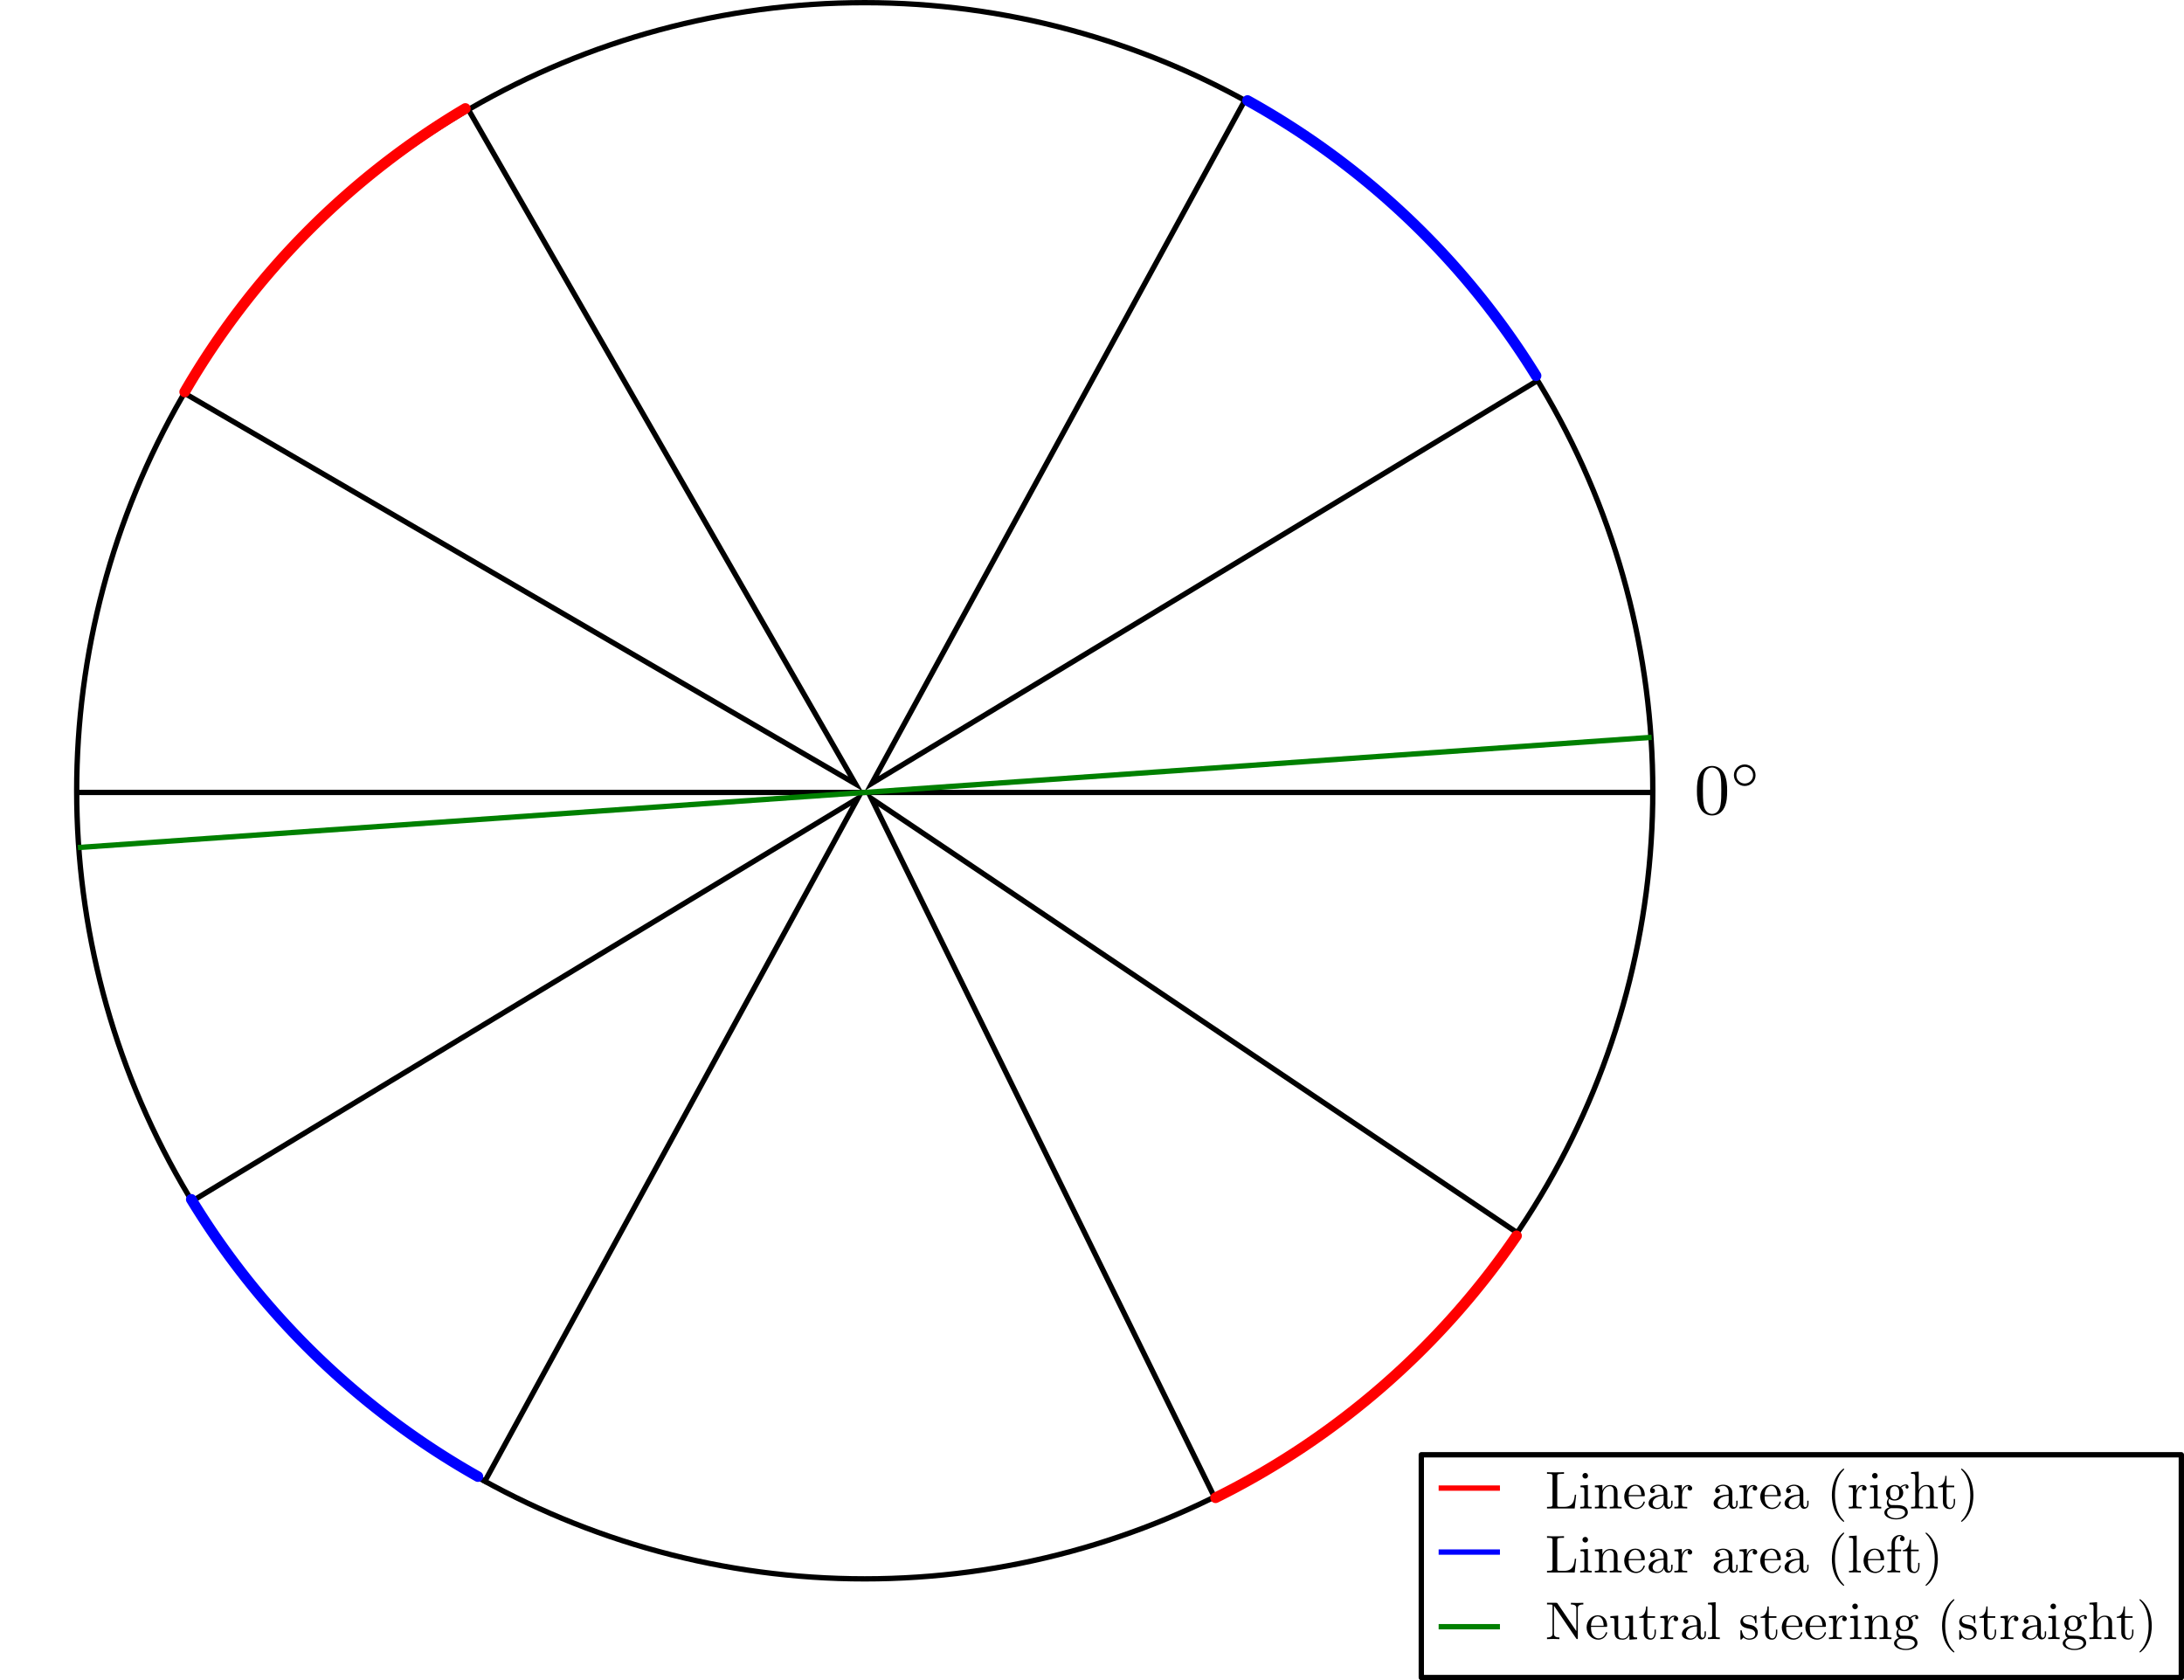 <?xml version="1.0" encoding="UTF-8" standalone="no"?>
<!-- Created with Inkscape (http://www.inkscape.org/) -->

<svg
   xmlns:ns0="http://www.iki.fi/pav/software/textext/"
   xmlns:dc="http://purl.org/dc/elements/1.1/"
   xmlns:cc="http://creativecommons.org/ns#"
   xmlns:rdf="http://www.w3.org/1999/02/22-rdf-syntax-ns#"
   xmlns:svg="http://www.w3.org/2000/svg"
   xmlns="http://www.w3.org/2000/svg"
   xmlns:xlink="http://www.w3.org/1999/xlink"
   xmlns:sodipodi="http://sodipodi.sourceforge.net/DTD/sodipodi-0.dtd"
   xmlns:inkscape="http://www.inkscape.org/namespaces/inkscape"
   width="115.619mm"
   height="88.945mm"
   viewBox="0 0 409.673 315.16"
   id="svg6245"
   version="1.1"
   inkscape:version="0.91 r13725"
   sodipodi:docname="servoSteeringLinearArea.svg">
  <sodipodi:namedview
     id="base"
     pagecolor="#ffffff"
     bordercolor="#666666"
     borderopacity="1.0"
     inkscape:pageopacity="0.0"
     inkscape:pageshadow="2"
     inkscape:zoom="2"
     inkscape:cx="165.05388"
     inkscape:cy="162.14001"
     inkscape:document-units="px"
     inkscape:current-layer="layer1"
     showgrid="false"
     showguides="true"
     inkscape:guide-bbox="true"
     fit-margin-top="0"
     fit-margin-left="0"
     fit-margin-right="0"
     fit-margin-bottom="0"
     inkscape:window-width="1920"
     inkscape:window-height="1016"
     inkscape:window-x="0"
     inkscape:window-y="27"
     inkscape:window-maximized="1"
     inkscape:snap-center="true"
     inkscape:snap-object-midpoints="true" />
  <defs
     id="defs6247">
    <marker
       inkscape:stockid="Arrow1Lend"
       orient="auto"
       refY="0.0"
       refX="0.0"
       id="Arrow1Lend"
       style="overflow:visible;"
       inkscape:isstock="true">
      <path
         id="path4695"
         d="M 0.0,0.0 L 5.0,-5.0 L -12.5,0.0 L 5.0,5.0 L 0.0,0.0 z "
         style="fill-rule:evenodd;stroke:#1a1a1a;stroke-width:1pt;stroke-opacity:1;fill:#1a1a1a;fill-opacity:1"
         transform="scale(0.8) rotate(180) translate(12.5,0)" />
    </marker>
  </defs>
  <g
     transform="translate(-237.573,-153.813)"
     id="layer1"
     inkscape:groupmode="layer"
     inkscape:label="Calque 1">
    <g
       id="g7088"
       ns0:preamble=""
       ns0:text="$0^{\\circ}$"
       transform="matrix(1.354,0,0,1.354,252.827,124.006)">
      <defs
         id="defs7090">
        <g
           id="g7092">
          <symbol
             id="textext-94886b26-0"
             overflow="visible"
             style="overflow:visible">
            <path
               id="path7095"
               d=""
               style="stroke:none"
               inkscape:connector-curvature="0" />
          </symbol>
          <symbol
             id="textext-94886b26-1"
             overflow="visible"
             style="overflow:visible">
            <path
               id="path7098"
               d="m 4.578,-3.188 c 0,-0.797 -0.047,-1.594 -0.391,-2.328 -0.453,-0.969 -1.281,-1.125 -1.688,-1.125 -0.609,0 -1.328,0.266 -1.75,1.188 -0.312,0.688 -0.359,1.469 -0.359,2.266 0,0.75 0.031,1.641 0.453,2.406 0.422,0.797 1.156,1 1.641,1 0.531,0 1.297,-0.203 1.734,-1.156 0.312,-0.688 0.359,-1.469 0.359,-2.25 z M 2.484,0 C 2.094,0 1.5,-0.25 1.328,-1.203 1.219,-1.797 1.219,-2.719 1.219,-3.312 c 0,-0.641 0,-1.297 0.078,-1.828 0.188,-1.188 0.938,-1.281 1.188,-1.281 0.328,0 0.984,0.188 1.172,1.172 0.109,0.562 0.109,1.312 0.109,1.938 0,0.75 0,1.422 -0.109,2.062 C 3.5,-0.297 2.938,0 2.484,0 z m 0,0"
               style="stroke:none"
               inkscape:connector-curvature="0" />
          </symbol>
          <symbol
             id="textext-94886b26-2"
             overflow="visible"
             style="overflow:visible">
            <path
               id="path7101"
               d=""
               style="stroke:none"
               inkscape:connector-curvature="0" />
          </symbol>
          <symbol
             id="textext-94886b26-3"
             overflow="visible"
             style="overflow:visible">
            <path
               id="path7104"
               d="m 3.531,-1.734 c 0,-0.844 -0.672,-1.5 -1.5,-1.5 -0.828,0 -1.5,0.672 -1.5,1.484 0,0.844 0.688,1.5 1.5,1.5 0.844,0 1.5,-0.672 1.5,-1.484 z m -1.5,1.141 C 1.375,-0.594 0.875,-1.125 0.875,-1.734 c 0,-0.656 0.516,-1.172 1.156,-1.172 0.656,0 1.156,0.531 1.156,1.156 0,0.656 -0.516,1.156 -1.156,1.156 z m 0,0"
               style="stroke:none"
               inkscape:connector-curvature="0" />
          </symbol>
        </g>
      </defs>
      <g
         id="textext-94886b26-4">
        <g
           id="g7107"
           style="fill:#000000;fill-opacity:1">
          <use
             id="use7109"
             y="134.765"
             x="223.432"
             xlink:href="#textext-94886b26-1"
             width="409.673"
             height="315.16" />
        </g>
        <g
           id="g7111"
           style="fill:#000000;fill-opacity:1">
          <use
             id="use7113"
             y="131.15"
             x="228.413"
             xlink:href="#textext-94886b26-3"
             width="409.673"
             height="315.16" />
        </g>
      </g>
    </g>
    <circle
       r="147.824"
       cy="-399.78"
       cx="-302.138"
       id="path7061"
       style="fill:none;stroke:#000000;stroke-width:1;stroke-linecap:round;stroke-linejoin:round;stroke-miterlimit:4;stroke-dasharray:none;stroke-dashoffset:1.4;stroke-opacity:1"
       transform="matrix(0,-1,-1,0,0,0)" />
    <path
       inkscape:connector-curvature="0"
       id="path7063"
       d="m 547.742,302.451 -295.924,0"
       style="fill:none;fill-rule:evenodd;stroke:#000000;stroke-width:1px;stroke-linecap:butt;stroke-linejoin:miter;stroke-opacity:1" />
    <path
       inkscape:connector-curvature="0"
       id="path7065"
       d="M 525.701,225.364 401.113,300.743 471.304,172.231"
       style="fill:none;fill-rule:evenodd;stroke:#000000;stroke-width:1px;stroke-linecap:butt;stroke-linejoin:miter;stroke-opacity:1" />
    <path
       style="fill:none;fill-rule:evenodd;stroke:#000000;stroke-width:1px;stroke-linecap:butt;stroke-linejoin:miter;stroke-opacity:1"
       d="M 522.384,385.183 401.041,303.598 465.358,434.59"
       id="path7067"
       inkscape:connector-curvature="0" />
    <path
       inkscape:connector-curvature="0"
       id="path7069"
       d="m 271.671,227.273 126.366,73.566 -72.655,-126.558"
       style="fill:none;fill-rule:evenodd;stroke:#000000;stroke-width:1;stroke-linecap:butt;stroke-linejoin:miter;stroke-miterlimit:4;stroke-dasharray:none;stroke-dashoffset:0;stroke-opacity:1" />
    <path
       style="fill:none;fill-rule:evenodd;stroke:#000000;stroke-width:1;stroke-linecap:butt;stroke-linejoin:miter;stroke-miterlimit:4;stroke-dasharray:none;stroke-dashoffset:0;stroke-opacity:1"
       d="M 273.899,378.939 398.487,303.56 328.296,432.072"
       id="path7071"
       inkscape:connector-curvature="0" />
    <path
       style="fill:none;fill-rule:evenodd;stroke:#008000;stroke-width:1px;stroke-linecap:butt;stroke-linejoin:miter;stroke-opacity:1"
       d="M 547.381,292.112 252.18,312.79"
       id="path7193"
       inkscape:connector-curvature="0" />
    <rect
       style="fill:none;stroke:#000000;stroke-width:1;stroke-linecap:round;stroke-linejoin:round;stroke-miterlimit:4;stroke-dasharray:none;stroke-dashoffset:0;stroke-opacity:1"
       id="rect7211"
       width="142.565"
       height="41.786"
       x="504.181"
       y="426.688" />
    <path
       style="fill:#ff0000;fill-rule:evenodd;stroke:#ff0000;stroke-width:1px;stroke-linecap:butt;stroke-linejoin:miter;stroke-opacity:1"
       d="m 507.431,432.938 11.5,0"
       id="path7213"
       inkscape:connector-curvature="0" />
    <g
       transform="translate(304,302)"
       ns0:text="Linear area (right)"
       ns0:preamble=""
       id="g7261">
      <defs
         id="defs7263">
        <g
           id="g7265">
          <symbol
             overflow="visible"
             id="textext-da2d1784-0"
             style="overflow:visible">
            <path
               style="stroke:none"
               d=""
               id="path7268"
               inkscape:connector-curvature="0" />
          </symbol>
          <symbol
             overflow="visible"
             id="textext-da2d1784-1"
             style="overflow:visible">
            <path
               style="stroke:none"
               d="m 5.797,-2.578 -0.25,0 c -0.109,1.016 -0.25,2.266 -2,2.266 l -0.812,0 C 2.266,-0.312 2.25,-0.375 2.25,-0.703 l 0,-5.312 C 2.25,-6.359 2.25,-6.5 3.188,-6.5 l 0.328,0 0,-0.312 C 3.156,-6.781 2.25,-6.781 1.844,-6.781 c -0.391,0 -1.172,0 -1.516,-0.031 l 0,0.312 0.234,0 c 0.766,0 0.797,0.109 0.797,0.469 l 0,5.25 c 0,0.359 -0.031,0.469 -0.797,0.469 l -0.234,0 0,0.312 5.188,0 z m 0,0"
               id="path7271"
               inkscape:connector-curvature="0" />
          </symbol>
          <symbol
             overflow="visible"
             id="textext-da2d1784-2"
             style="overflow:visible">
            <path
               style="stroke:none"
               d="M 1.766,-4.406 0.375,-4.297 l 0,0.312 c 0.641,0 0.734,0.062 0.734,0.547 l 0,2.688 c 0,0.438 -0.109,0.438 -0.781,0.438 l 0,0.312 C 0.641,-0.016 1.188,-0.031 1.422,-0.031 1.781,-0.031 2.125,-0.016 2.469,0 l 0,-0.312 c -0.672,0 -0.703,-0.047 -0.703,-0.438 z m 0.031,-1.734 c 0,-0.312 -0.234,-0.531 -0.516,-0.531 -0.312,0 -0.531,0.266 -0.531,0.531 0,0.266 0.219,0.531 0.531,0.531 0.281,0 0.516,-0.219 0.516,-0.531 z m 0,0"
               id="path7274"
               inkscape:connector-curvature="0" />
          </symbol>
          <symbol
             overflow="visible"
             id="textext-da2d1784-3"
             style="overflow:visible">
            <path
               style="stroke:none"
               d="m 1.094,-3.422 0,2.672 c 0,0.438 -0.109,0.438 -0.781,0.438 l 0,0.312 c 0.359,-0.016 0.859,-0.031 1.141,-0.031 0.25,0 0.766,0.016 1.109,0.031 l 0,-0.312 c -0.672,0 -0.781,0 -0.781,-0.438 l 0,-1.844 C 1.781,-3.625 2.5,-4.188 3.125,-4.188 c 0.641,0 0.75,0.531 0.75,1.109 l 0,2.328 c 0,0.438 -0.109,0.438 -0.781,0.438 l 0,0.312 c 0.344,-0.016 0.859,-0.031 1.125,-0.031 0.25,0 0.781,0.016 1.109,0.031 l 0,-0.312 c -0.516,0 -0.766,0 -0.766,-0.297 l 0,-1.906 c 0,-0.859 0,-1.156 -0.312,-1.516 -0.141,-0.172 -0.469,-0.375 -1.047,-0.375 C 2.469,-4.406 2,-3.984 1.719,-3.359 l 0,-1.047 -1.406,0.109 0,0.312 c 0.703,0 0.781,0.062 0.781,0.562 z m 0,0"
               id="path7277"
               inkscape:connector-curvature="0" />
          </symbol>
          <symbol
             overflow="visible"
             id="textext-da2d1784-4"
             style="overflow:visible">
            <path
               style="stroke:none"
               d="M 1.109,-2.516 C 1.172,-4 2.016,-4.25 2.359,-4.25 c 1.016,0 1.125,1.344 1.125,1.734 z m 0,0.219 2.781,0 c 0.219,0 0.25,0 0.25,-0.219 0,-0.984 -0.547,-1.953 -1.781,-1.953 -1.156,0 -2.078,1.031 -2.078,2.281 0,1.328 1.047,2.297 2.188,2.297 C 3.688,0.109 4.141,-1 4.141,-1.188 4.141,-1.281 4.062,-1.312 4,-1.312 c -0.078,0 -0.109,0.062 -0.125,0.141 -0.344,1.031 -1.25,1.031 -1.344,1.031 -0.5,0 -0.891,-0.297 -1.125,-0.672 -0.297,-0.469 -0.297,-1.125 -0.297,-1.484 z m 0,0"
               id="path7280"
               inkscape:connector-curvature="0" />
          </symbol>
          <symbol
             overflow="visible"
             id="textext-da2d1784-5"
             style="overflow:visible">
            <path
               style="stroke:none"
               d="m 3.312,-0.75 c 0.047,0.391 0.312,0.812 0.781,0.812 0.219,0 0.828,-0.141 0.828,-0.953 l 0,-0.562 -0.25,0 0,0.562 c 0,0.578 -0.25,0.641 -0.359,0.641 -0.328,0 -0.375,-0.453 -0.375,-0.5 l 0,-1.984 c 0,-0.422 0,-0.812 -0.359,-1.188 C 3.188,-4.312 2.688,-4.469 2.219,-4.469 c -0.828,0 -1.516,0.469 -1.516,1.125 0,0.297 0.203,0.469 0.469,0.469 0.281,0 0.453,-0.203 0.453,-0.453 0,-0.125 -0.047,-0.453 -0.516,-0.453 C 1.391,-4.141 1.875,-4.25 2.188,-4.25 c 0.5,0 1.062,0.391 1.062,1.281 l 0,0.359 c -0.516,0.031 -1.203,0.062 -1.828,0.359 -0.75,0.344 -1,0.859 -1,1.297 0,0.812 0.969,1.062 1.594,1.062 0.656,0 1.109,-0.406 1.297,-0.859 z M 3.25,-2.391 l 0,1 c 0,0.938 -0.719,1.281 -1.172,1.281 -0.484,0 -0.891,-0.344 -0.891,-0.844 0,-0.547 0.422,-1.375 2.062,-1.438 z m 0,0"
               id="path7283"
               inkscape:connector-curvature="0" />
          </symbol>
          <symbol
             overflow="visible"
             id="textext-da2d1784-6"
             style="overflow:visible">
            <path
               style="stroke:none"
               d="m 1.672,-3.312 0,-1.094 -1.391,0.109 0,0.312 c 0.703,0 0.781,0.062 0.781,0.562 l 0,2.672 c 0,0.438 -0.109,0.438 -0.781,0.438 l 0,0.312 c 0.391,-0.016 0.859,-0.031 1.141,-0.031 0.391,0 0.859,0 1.266,0.031 l 0,-0.312 -0.219,0 c -0.734,0 -0.75,-0.109 -0.75,-0.469 l 0,-1.531 c 0,-0.984 0.422,-1.875 1.172,-1.875 0.062,0 0.094,0 0.109,0.016 -0.031,0 -0.234,0.125 -0.234,0.391 0,0.266 0.219,0.422 0.438,0.422 0.172,0 0.422,-0.125 0.422,-0.438 0,-0.312 -0.312,-0.609 -0.734,-0.609 -0.734,0 -1.094,0.672 -1.219,1.094 z m 0,0"
               id="path7286"
               inkscape:connector-curvature="0" />
          </symbol>
          <symbol
             overflow="visible"
             id="textext-da2d1784-7"
             style="overflow:visible">
            <path
               style="stroke:none"
               d="m 3.297,2.391 c 0,-0.031 0,-0.047 -0.172,-0.219 C 1.891,0.922 1.562,-0.969 1.562,-2.5 c 0,-1.734 0.375,-3.469 1.609,-4.703 0.125,-0.125 0.125,-0.141 0.125,-0.172 0,-0.078 -0.031,-0.109 -0.094,-0.109 -0.109,0 -1,0.688 -1.594,1.953 -0.5,1.094 -0.625,2.203 -0.625,3.031 0,0.781 0.109,1.984 0.656,3.125 C 2.25,1.844 3.094,2.5 3.203,2.5 c 0.062,0 0.094,-0.031 0.094,-0.109 z m 0,0"
               id="path7289"
               inkscape:connector-curvature="0" />
          </symbol>
          <symbol
             overflow="visible"
             id="textext-da2d1784-8"
             style="overflow:visible">
            <path
               style="stroke:none"
               d="m 2.219,-1.719 c -0.875,0 -0.875,-1 -0.875,-1.219 0,-0.266 0.016,-0.594 0.156,-0.844 0.078,-0.109 0.312,-0.391 0.719,-0.391 0.859,0 0.859,0.984 0.859,1.219 0,0.266 0,0.594 -0.156,0.844 C 2.844,-2 2.609,-1.719 2.219,-1.719 Z M 1.062,-1.328 c 0,-0.031 0,-0.266 0.156,-0.469 0.391,0.281 0.812,0.312 1,0.312 0.922,0 1.609,-0.688 1.609,-1.453 0,-0.375 -0.156,-0.734 -0.406,-0.969 C 3.781,-4.25 4.141,-4.297 4.312,-4.297 c 0.031,0 0.078,0 0.109,0.016 C 4.312,-4.25 4.25,-4.141 4.25,-4.016 c 0,0.172 0.141,0.281 0.297,0.281 0.094,0 0.281,-0.062 0.281,-0.297 0,-0.172 -0.109,-0.484 -0.5,-0.484 -0.203,0 -0.641,0.062 -1.062,0.469 C 2.844,-4.375 2.438,-4.406 2.219,-4.406 c -0.938,0 -1.625,0.688 -1.625,1.453 0,0.438 0.219,0.812 0.469,1.031 -0.125,0.141 -0.312,0.469 -0.312,0.828 0,0.312 0.141,0.688 0.453,0.891 -0.609,0.156 -0.922,0.594 -0.922,0.984 0,0.719 0.984,1.266 2.203,1.266 1.172,0 2.203,-0.5 2.203,-1.281 0,-0.344 -0.125,-0.859 -0.641,-1.141 -0.531,-0.266 -1.109,-0.266 -1.719,-0.266 -0.25,0 -0.672,0 -0.75,-0.016 C 1.266,-0.703 1.062,-1 1.062,-1.328 Z M 2.5,1.828 c -1.016,0 -1.703,-0.516 -1.703,-1.047 0,-0.453 0.375,-0.828 0.812,-0.844 l 0.594,0 c 0.859,0 1.969,0 1.969,0.844 0,0.547 -0.703,1.047 -1.672,1.047 z m 0,0"
               id="path7292"
               inkscape:connector-curvature="0" />
          </symbol>
          <symbol
             overflow="visible"
             id="textext-da2d1784-9"
             style="overflow:visible">
            <path
               style="stroke:none"
               d="m 1.094,-0.75 c 0,0.438 -0.109,0.438 -0.781,0.438 l 0,0.312 c 0.359,-0.016 0.859,-0.031 1.141,-0.031 0.25,0 0.766,0.016 1.109,0.031 l 0,-0.312 c -0.672,0 -0.781,0 -0.781,-0.438 l 0,-1.844 C 1.781,-3.625 2.5,-4.188 3.125,-4.188 c 0.641,0 0.75,0.531 0.75,1.109 l 0,2.328 c 0,0.438 -0.109,0.438 -0.781,0.438 l 0,0.312 c 0.344,-0.016 0.859,-0.031 1.125,-0.031 0.25,0 0.781,0.016 1.109,0.031 l 0,-0.312 c -0.516,0 -0.766,0 -0.766,-0.297 l 0,-1.906 c 0,-0.859 0,-1.156 -0.312,-1.516 -0.141,-0.172 -0.469,-0.375 -1.047,-0.375 -0.844,0 -1.281,0.594 -1.453,0.984 l 0,-3.5 -1.438,0.109 0,0.312 c 0.703,0 0.781,0.062 0.781,0.562 z m 0,0"
               id="path7295"
               inkscape:connector-curvature="0" />
          </symbol>
          <symbol
             overflow="visible"
             id="textext-da2d1784-10"
             style="overflow:visible">
            <path
               style="stroke:none"
               d="m 1.719,-3.984 1.438,0 0,-0.312 -1.438,0 0,-1.828 -0.25,0 c 0,0.812 -0.297,1.875 -1.281,1.922 l 0,0.219 0.844,0 0,2.75 c 0,1.219 0.938,1.344 1.297,1.344 0.703,0 0.984,-0.703 0.984,-1.344 l 0,-0.562 -0.25,0 0,0.547 c 0,0.734 -0.297,1.109 -0.672,1.109 -0.672,0 -0.672,-0.906 -0.672,-1.078 z m 0,0"
               id="path7298"
               inkscape:connector-curvature="0" />
          </symbol>
          <symbol
             overflow="visible"
             id="textext-da2d1784-11"
             style="overflow:visible">
            <path
               style="stroke:none"
               d="m 2.875,-2.5 c 0,-0.766 -0.109,-1.969 -0.656,-3.109 -0.594,-1.219 -1.453,-1.875 -1.547,-1.875 -0.062,0 -0.109,0.047 -0.109,0.109 0,0.031 0,0.047 0.188,0.234 0.984,0.984 1.547,2.562 1.547,4.641 0,1.719 -0.359,3.469 -1.594,4.719 C 0.562,2.344 0.562,2.359 0.562,2.391 0.562,2.453 0.609,2.5 0.672,2.5 0.766,2.5 1.672,1.812 2.25,0.547 2.766,-0.547 2.875,-1.656 2.875,-2.5 Z m 0,0"
               id="path7301"
               inkscape:connector-curvature="0" />
          </symbol>
        </g>
      </defs>
      <g
         id="textext-da2d1784-12">
        <g
           style="fill:#000000;fill-opacity:1"
           id="g7304">
          <use
             xlink:href="#textext-da2d1784-1"
             x="223.432"
             y="134.765"
             id="use7306"
             width="100%"
             height="100%" />
          <use
             xlink:href="#textext-da2d1784-2"
             x="229.659"
             y="134.765"
             id="use7308"
             width="100%"
             height="100%" />
          <use
             xlink:href="#textext-da2d1784-3"
             x="232.426"
             y="134.765"
             id="use7310"
             width="100%"
             height="100%" />
          <use
             xlink:href="#textext-da2d1784-4"
             x="237.961"
             y="134.765"
             id="use7312"
             width="100%"
             height="100%" />
          <use
             xlink:href="#textext-da2d1784-5"
             x="242.389"
             y="134.765"
             id="use7314"
             width="100%"
             height="100%" />
          <use
             xlink:href="#textext-da2d1784-6"
             x="247.37"
             y="134.765"
             id="use7316"
             width="100%"
             height="100%" />
        </g>
        <g
           style="fill:#000000;fill-opacity:1"
           id="g7318">
          <use
             xlink:href="#textext-da2d1784-5"
             x="254.59"
             y="134.765"
             id="use7320"
             width="100%"
             height="100%" />
          <use
             xlink:href="#textext-da2d1784-6"
             x="259.571"
             y="134.765"
             id="use7322"
             width="100%"
             height="100%" />
          <use
             xlink:href="#textext-da2d1784-4"
             x="263.474"
             y="134.765"
             id="use7324"
             width="100%"
             height="100%" />
          <use
             xlink:href="#textext-da2d1784-5"
             x="267.901"
             y="134.765"
             id="use7326"
             width="100%"
             height="100%" />
        </g>
        <g
           style="fill:#000000;fill-opacity:1"
           id="g7328">
          <use
             xlink:href="#textext-da2d1784-7"
             x="276.21"
             y="134.765"
             id="use7330"
             width="100%"
             height="100%" />
          <use
             xlink:href="#textext-da2d1784-6"
             x="280.084"
             y="134.765"
             id="use7332"
             width="100%"
             height="100%" />
          <use
             xlink:href="#textext-da2d1784-2"
             x="283.987"
             y="134.765"
             id="use7334"
             width="100%"
             height="100%" />
          <use
             xlink:href="#textext-da2d1784-8"
             x="286.754"
             y="134.765"
             id="use7336"
             width="100%"
             height="100%" />
          <use
             xlink:href="#textext-da2d1784-9"
             x="291.736"
             y="134.765"
             id="use7338"
             width="100%"
             height="100%" />
        </g>
        <g
           style="fill:#000000;fill-opacity:1"
           id="g7340">
          <use
             xlink:href="#textext-da2d1784-10"
             x="296.992"
             y="134.765"
             id="use7342"
             width="100%"
             height="100%" />
          <use
             xlink:href="#textext-da2d1784-11"
             x="300.866"
             y="134.765"
             id="use7344"
             width="100%"
             height="100%" />
        </g>
      </g>
    </g>
    <g
       id="g7632"
       transform="translate(304,314)"
       ns0:preamble=""
       ns0:text="Linear area (left)">
      <defs
         id="defs7634">
        <g
           id="g7636">
          <symbol
             id="textext-0189c0e0-0"
             overflow="visible"
             style="overflow:visible">
            <path
               id="path7639"
               d=""
               style="stroke:none"
               inkscape:connector-curvature="0" />
          </symbol>
          <symbol
             id="textext-0189c0e0-1"
             overflow="visible"
             style="overflow:visible">
            <path
               id="path7642"
               d="m 5.797,-2.578 -0.25,0 c -0.109,1.016 -0.25,2.266 -2,2.266 l -0.812,0 C 2.266,-0.312 2.25,-0.375 2.25,-0.703 l 0,-5.312 C 2.25,-6.359 2.25,-6.5 3.188,-6.5 l 0.328,0 0,-0.312 C 3.156,-6.781 2.25,-6.781 1.844,-6.781 c -0.391,0 -1.172,0 -1.516,-0.031 l 0,0.312 0.234,0 c 0.766,0 0.797,0.109 0.797,0.469 l 0,5.25 c 0,0.359 -0.031,0.469 -0.797,0.469 l -0.234,0 0,0.312 5.188,0 z m 0,0"
               style="stroke:none"
               inkscape:connector-curvature="0" />
          </symbol>
          <symbol
             id="textext-0189c0e0-2"
             overflow="visible"
             style="overflow:visible">
            <path
               id="path7645"
               d="M 1.766,-4.406 0.375,-4.297 l 0,0.312 c 0.641,0 0.734,0.062 0.734,0.547 l 0,2.688 c 0,0.438 -0.109,0.438 -0.781,0.438 l 0,0.312 C 0.641,-0.016 1.188,-0.031 1.422,-0.031 1.781,-0.031 2.125,-0.016 2.469,0 l 0,-0.312 c -0.672,0 -0.703,-0.047 -0.703,-0.438 z m 0.031,-1.734 c 0,-0.312 -0.234,-0.531 -0.516,-0.531 -0.312,0 -0.531,0.266 -0.531,0.531 0,0.266 0.219,0.531 0.531,0.531 0.281,0 0.516,-0.219 0.516,-0.531 z m 0,0"
               style="stroke:none"
               inkscape:connector-curvature="0" />
          </symbol>
          <symbol
             id="textext-0189c0e0-3"
             overflow="visible"
             style="overflow:visible">
            <path
               id="path7648"
               d="m 1.094,-3.422 0,2.672 c 0,0.438 -0.109,0.438 -0.781,0.438 l 0,0.312 c 0.359,-0.016 0.859,-0.031 1.141,-0.031 0.25,0 0.766,0.016 1.109,0.031 l 0,-0.312 c -0.672,0 -0.781,0 -0.781,-0.438 l 0,-1.844 C 1.781,-3.625 2.5,-4.188 3.125,-4.188 c 0.641,0 0.75,0.531 0.75,1.109 l 0,2.328 c 0,0.438 -0.109,0.438 -0.781,0.438 l 0,0.312 c 0.344,-0.016 0.859,-0.031 1.125,-0.031 0.25,0 0.781,0.016 1.109,0.031 l 0,-0.312 c -0.516,0 -0.766,0 -0.766,-0.297 l 0,-1.906 c 0,-0.859 0,-1.156 -0.312,-1.516 -0.141,-0.172 -0.469,-0.375 -1.047,-0.375 C 2.469,-4.406 2,-3.984 1.719,-3.359 l 0,-1.047 -1.406,0.109 0,0.312 c 0.703,0 0.781,0.062 0.781,0.562 z m 0,0"
               style="stroke:none"
               inkscape:connector-curvature="0" />
          </symbol>
          <symbol
             id="textext-0189c0e0-4"
             overflow="visible"
             style="overflow:visible">
            <path
               id="path7651"
               d="M 1.109,-2.516 C 1.172,-4 2.016,-4.25 2.359,-4.25 c 1.016,0 1.125,1.344 1.125,1.734 z m 0,0.219 2.781,0 c 0.219,0 0.25,0 0.25,-0.219 0,-0.984 -0.547,-1.953 -1.781,-1.953 -1.156,0 -2.078,1.031 -2.078,2.281 0,1.328 1.047,2.297 2.188,2.297 C 3.688,0.109 4.141,-1 4.141,-1.188 4.141,-1.281 4.062,-1.312 4,-1.312 c -0.078,0 -0.109,0.062 -0.125,0.141 -0.344,1.031 -1.25,1.031 -1.344,1.031 -0.5,0 -0.891,-0.297 -1.125,-0.672 -0.297,-0.469 -0.297,-1.125 -0.297,-1.484 z m 0,0"
               style="stroke:none"
               inkscape:connector-curvature="0" />
          </symbol>
          <symbol
             id="textext-0189c0e0-5"
             overflow="visible"
             style="overflow:visible">
            <path
               id="path7654"
               d="m 3.312,-0.75 c 0.047,0.391 0.312,0.812 0.781,0.812 0.219,0 0.828,-0.141 0.828,-0.953 l 0,-0.562 -0.25,0 0,0.562 c 0,0.578 -0.25,0.641 -0.359,0.641 -0.328,0 -0.375,-0.453 -0.375,-0.5 l 0,-1.984 c 0,-0.422 0,-0.812 -0.359,-1.188 C 3.188,-4.312 2.688,-4.469 2.219,-4.469 c -0.828,0 -1.516,0.469 -1.516,1.125 0,0.297 0.203,0.469 0.469,0.469 0.281,0 0.453,-0.203 0.453,-0.453 0,-0.125 -0.047,-0.453 -0.516,-0.453 C 1.391,-4.141 1.875,-4.25 2.188,-4.25 c 0.5,0 1.062,0.391 1.062,1.281 l 0,0.359 c -0.516,0.031 -1.203,0.062 -1.828,0.359 -0.75,0.344 -1,0.859 -1,1.297 0,0.812 0.969,1.062 1.594,1.062 0.656,0 1.109,-0.406 1.297,-0.859 z M 3.25,-2.391 l 0,1 c 0,0.938 -0.719,1.281 -1.172,1.281 -0.484,0 -0.891,-0.344 -0.891,-0.844 0,-0.547 0.422,-1.375 2.062,-1.438 z m 0,0"
               style="stroke:none"
               inkscape:connector-curvature="0" />
          </symbol>
          <symbol
             id="textext-0189c0e0-6"
             overflow="visible"
             style="overflow:visible">
            <path
               id="path7657"
               d="m 1.672,-3.312 0,-1.094 -1.391,0.109 0,0.312 c 0.703,0 0.781,0.062 0.781,0.562 l 0,2.672 c 0,0.438 -0.109,0.438 -0.781,0.438 l 0,0.312 c 0.391,-0.016 0.859,-0.031 1.141,-0.031 0.391,0 0.859,0 1.266,0.031 l 0,-0.312 -0.219,0 c -0.734,0 -0.75,-0.109 -0.75,-0.469 l 0,-1.531 c 0,-0.984 0.422,-1.875 1.172,-1.875 0.062,0 0.094,0 0.109,0.016 -0.031,0 -0.234,0.125 -0.234,0.391 0,0.266 0.219,0.422 0.438,0.422 0.172,0 0.422,-0.125 0.422,-0.438 0,-0.312 -0.312,-0.609 -0.734,-0.609 -0.734,0 -1.094,0.672 -1.219,1.094 z m 0,0"
               style="stroke:none"
               inkscape:connector-curvature="0" />
          </symbol>
          <symbol
             id="textext-0189c0e0-7"
             overflow="visible"
             style="overflow:visible">
            <path
               id="path7660"
               d="m 3.297,2.391 c 0,-0.031 0,-0.047 -0.172,-0.219 C 1.891,0.922 1.562,-0.969 1.562,-2.5 c 0,-1.734 0.375,-3.469 1.609,-4.703 0.125,-0.125 0.125,-0.141 0.125,-0.172 0,-0.078 -0.031,-0.109 -0.094,-0.109 -0.109,0 -1,0.688 -1.594,1.953 -0.5,1.094 -0.625,2.203 -0.625,3.031 0,0.781 0.109,1.984 0.656,3.125 C 2.25,1.844 3.094,2.5 3.203,2.5 c 0.062,0 0.094,-0.031 0.094,-0.109 z m 0,0"
               style="stroke:none"
               inkscape:connector-curvature="0" />
          </symbol>
          <symbol
             id="textext-0189c0e0-8"
             overflow="visible"
             style="overflow:visible">
            <path
               id="path7663"
               d="m 1.766,-6.922 -1.438,0.109 0,0.312 c 0.703,0 0.781,0.062 0.781,0.562 l 0,5.188 c 0,0.438 -0.109,0.438 -0.781,0.438 l 0,0.312 C 0.656,-0.016 1.188,-0.031 1.438,-0.031 c 0.25,0 0.734,0.016 1.109,0.031 l 0,-0.312 c -0.672,0 -0.781,0 -0.781,-0.438 z m 0,0"
               style="stroke:none"
               inkscape:connector-curvature="0" />
          </symbol>
          <symbol
             id="textext-0189c0e0-9"
             overflow="visible"
             style="overflow:visible">
            <path
               id="path7666"
               d="m 1.75,-4.297 0,-1.156 c 0,-0.875 0.469,-1.359 0.906,-1.359 0.031,0 0.188,0 0.328,0.078 C 2.875,-6.703 2.688,-6.562 2.688,-6.312 c 0,0.219 0.156,0.422 0.438,0.422 0.281,0 0.438,-0.203 0.438,-0.438 0,-0.375 -0.375,-0.703 -0.906,-0.703 -0.688,0 -1.547,0.531 -1.547,1.594 l 0,1.141 -0.781,0 0,0.312 0.781,0 0,3.234 c 0,0.438 -0.109,0.438 -0.766,0.438 l 0,0.312 c 0.391,-0.016 0.859,-0.031 1.125,-0.031 0.406,0 0.875,0 1.266,0.031 l 0,-0.312 -0.203,0 c -0.734,0 -0.75,-0.109 -0.75,-0.469 l 0,-3.203 1.125,0 0,-0.312 z m 0,0"
               style="stroke:none"
               inkscape:connector-curvature="0" />
          </symbol>
          <symbol
             id="textext-0189c0e0-10"
             overflow="visible"
             style="overflow:visible">
            <path
               id="path7669"
               d="m 1.719,-3.984 1.438,0 0,-0.312 -1.438,0 0,-1.828 -0.25,0 c 0,0.812 -0.297,1.875 -1.281,1.922 l 0,0.219 0.844,0 0,2.75 c 0,1.219 0.938,1.344 1.297,1.344 0.703,0 0.984,-0.703 0.984,-1.344 l 0,-0.562 -0.25,0 0,0.547 c 0,0.734 -0.297,1.109 -0.672,1.109 -0.672,0 -0.672,-0.906 -0.672,-1.078 z m 0,0"
               style="stroke:none"
               inkscape:connector-curvature="0" />
          </symbol>
          <symbol
             id="textext-0189c0e0-11"
             overflow="visible"
             style="overflow:visible">
            <path
               id="path7672"
               d="m 2.875,-2.5 c 0,-0.766 -0.109,-1.969 -0.656,-3.109 -0.594,-1.219 -1.453,-1.875 -1.547,-1.875 -0.062,0 -0.109,0.047 -0.109,0.109 0,0.031 0,0.047 0.188,0.234 0.984,0.984 1.547,2.562 1.547,4.641 0,1.719 -0.359,3.469 -1.594,4.719 C 0.562,2.344 0.562,2.359 0.562,2.391 0.562,2.453 0.609,2.5 0.672,2.5 0.766,2.5 1.672,1.812 2.25,0.547 2.766,-0.547 2.875,-1.656 2.875,-2.5 Z m 0,0"
               style="stroke:none"
               inkscape:connector-curvature="0" />
          </symbol>
        </g>
      </defs>
      <g
         id="textext-0189c0e0-12">
        <g
           id="g7675"
           style="fill:#000000;fill-opacity:1">
          <use
             id="use7677"
             y="134.765"
             x="223.432"
             xlink:href="#textext-0189c0e0-1"
             width="100%"
             height="100%" />
          <use
             id="use7679"
             y="134.765"
             x="229.659"
             xlink:href="#textext-0189c0e0-2"
             width="100%"
             height="100%" />
          <use
             id="use7681"
             y="134.765"
             x="232.426"
             xlink:href="#textext-0189c0e0-3"
             width="100%"
             height="100%" />
          <use
             id="use7683"
             y="134.765"
             x="237.961"
             xlink:href="#textext-0189c0e0-4"
             width="100%"
             height="100%" />
          <use
             id="use7685"
             y="134.765"
             x="242.389"
             xlink:href="#textext-0189c0e0-5"
             width="100%"
             height="100%" />
          <use
             id="use7687"
             y="134.765"
             x="247.37"
             xlink:href="#textext-0189c0e0-6"
             width="100%"
             height="100%" />
        </g>
        <g
           id="g7689"
           style="fill:#000000;fill-opacity:1">
          <use
             id="use7691"
             y="134.765"
             x="254.59"
             xlink:href="#textext-0189c0e0-5"
             width="100%"
             height="100%" />
          <use
             id="use7693"
             y="134.765"
             x="259.571"
             xlink:href="#textext-0189c0e0-6"
             width="100%"
             height="100%" />
          <use
             id="use7695"
             y="134.765"
             x="263.474"
             xlink:href="#textext-0189c0e0-4"
             width="100%"
             height="100%" />
          <use
             id="use7697"
             y="134.765"
             x="267.901"
             xlink:href="#textext-0189c0e0-5"
             width="100%"
             height="100%" />
        </g>
        <g
           id="g7699"
           style="fill:#000000;fill-opacity:1">
          <use
             id="use7701"
             y="134.765"
             x="276.21"
             xlink:href="#textext-0189c0e0-7"
             width="100%"
             height="100%" />
          <use
             id="use7703"
             y="134.765"
             x="280.084"
             xlink:href="#textext-0189c0e0-8"
             width="100%"
             height="100%" />
          <use
             id="use7705"
             y="134.765"
             x="282.852"
             xlink:href="#textext-0189c0e0-4"
             width="100%"
             height="100%" />
          <use
             id="use7707"
             y="134.765"
             x="287.279"
             xlink:href="#textext-0189c0e0-9"
             width="100%"
             height="100%" />
          <use
             id="use7709"
             y="134.765"
             x="290.324"
             xlink:href="#textext-0189c0e0-10"
             width="100%"
             height="100%" />
          <use
             id="use7711"
             y="134.765"
             x="294.198"
             xlink:href="#textext-0189c0e0-11"
             width="100%"
             height="100%" />
        </g>
      </g>
    </g>
    <path
       inkscape:connector-curvature="0"
       id="path7853"
       d="m 507.431,444.938 11.5,0"
       style="fill:#ff0000;fill-rule:evenodd;stroke:#0000ff;stroke-width:1px;stroke-linecap:butt;stroke-linejoin:miter;stroke-opacity:1" />
    <path
       style="fill:#ff0000;fill-rule:evenodd;stroke:#008000;stroke-width:1px;stroke-linecap:butt;stroke-linejoin:miter;stroke-opacity:1"
       d="m 507.431,458.938 11.5,0"
       id="path7855"
       inkscape:connector-curvature="0" />
    <g
       id="g8409"
       transform="translate(304,326.5)"
       ns0:preamble=""
       ns0:text="Neutral steering (straight)">
      <defs
         id="defs8411">
        <g
           id="g8413">
          <symbol
             id="textext-9351a7c0-0"
             overflow="visible"
             style="overflow:visible">
            <path
               id="path8416"
               d=""
               style="stroke:none"
               inkscape:connector-curvature="0" />
          </symbol>
          <symbol
             id="textext-9351a7c0-1"
             overflow="visible"
             style="overflow:visible">
            <path
               id="path8419"
               d="M 2.312,-6.672 C 2.219,-6.797 2.219,-6.812 2.031,-6.812 l -1.703,0 0,0.312 0.297,0 c 0.141,0 0.344,0.016 0.484,0.016 0.234,0.031 0.25,0.047 0.25,0.234 l 0,5.203 c 0,0.266 0,0.734 -1.031,0.734 l 0,0.312 C 0.672,-0.016 1.172,-0.031 1.5,-0.031 c 0.328,0 0.812,0.016 1.156,0.031 l 0,-0.312 c -1.016,0 -1.016,-0.469 -1.016,-0.734 l 0,-5.188 c 0.047,0.047 0.047,0.062 0.094,0.125 L 5.797,-0.125 C 5.891,-0.016 5.906,0 5.969,0 6.109,0 6.109,-0.062 6.109,-0.266 l 0,-5.5 c 0,-0.266 0,-0.734 1.031,-0.734 l 0,-0.312 c -0.359,0.016 -0.844,0.031 -1.172,0.031 -0.328,0 -0.812,-0.016 -1.156,-0.031 l 0,0.312 c 1.016,0 1.016,0.469 1.016,0.734 l 0,4.266 z m 0,0"
               style="stroke:none"
               inkscape:connector-curvature="0" />
          </symbol>
          <symbol
             id="textext-9351a7c0-2"
             overflow="visible"
             style="overflow:visible">
            <path
               id="path8422"
               d="M 1.109,-2.516 C 1.172,-4 2.016,-4.25 2.359,-4.25 c 1.016,0 1.125,1.344 1.125,1.734 z m 0,0.219 2.781,0 c 0.219,0 0.25,0 0.25,-0.219 0,-0.984 -0.547,-1.953 -1.781,-1.953 -1.156,0 -2.078,1.031 -2.078,2.281 0,1.328 1.047,2.297 2.188,2.297 C 3.688,0.109 4.141,-1 4.141,-1.188 4.141,-1.281 4.062,-1.312 4,-1.312 c -0.078,0 -0.109,0.062 -0.125,0.141 -0.344,1.031 -1.25,1.031 -1.344,1.031 -0.5,0 -0.891,-0.297 -1.125,-0.672 -0.297,-0.469 -0.297,-1.125 -0.297,-1.484 z m 0,0"
               style="stroke:none"
               inkscape:connector-curvature="0" />
          </symbol>
          <symbol
             id="textext-9351a7c0-3"
             overflow="visible"
             style="overflow:visible">
            <path
               id="path8425"
               d="m 3.891,-0.781 0,0.891 L 5.328,0 l 0,-0.312 C 4.641,-0.312 4.562,-0.375 4.562,-0.875 l 0,-3.531 -1.469,0.109 0,0.312 c 0.688,0 0.781,0.062 0.781,0.562 l 0,1.766 c 0,0.875 -0.484,1.547 -1.219,1.547 -0.828,0 -0.875,-0.469 -0.875,-0.984 l 0,-3.312 -1.469,0.109 0,0.312 c 0.781,0 0.781,0.031 0.781,0.906 l 0,1.5 c 0,0.781 0,1.688 1.516,1.688 0.562,0 1,-0.281 1.281,-0.891 z m 0,0"
               style="stroke:none"
               inkscape:connector-curvature="0" />
          </symbol>
          <symbol
             id="textext-9351a7c0-4"
             overflow="visible"
             style="overflow:visible">
            <path
               id="path8428"
               d="m 1.719,-3.984 1.438,0 0,-0.312 -1.438,0 0,-1.828 -0.25,0 c 0,0.812 -0.297,1.875 -1.281,1.922 l 0,0.219 0.844,0 0,2.75 c 0,1.219 0.938,1.344 1.297,1.344 0.703,0 0.984,-0.703 0.984,-1.344 l 0,-0.562 -0.25,0 0,0.547 c 0,0.734 -0.297,1.109 -0.672,1.109 -0.672,0 -0.672,-0.906 -0.672,-1.078 z m 0,0"
               style="stroke:none"
               inkscape:connector-curvature="0" />
          </symbol>
          <symbol
             id="textext-9351a7c0-5"
             overflow="visible"
             style="overflow:visible">
            <path
               id="path8431"
               d="m 1.672,-3.312 0,-1.094 -1.391,0.109 0,0.312 c 0.703,0 0.781,0.062 0.781,0.562 l 0,2.672 c 0,0.438 -0.109,0.438 -0.781,0.438 l 0,0.312 c 0.391,-0.016 0.859,-0.031 1.141,-0.031 0.391,0 0.859,0 1.266,0.031 l 0,-0.312 -0.219,0 c -0.734,0 -0.75,-0.109 -0.75,-0.469 l 0,-1.531 c 0,-0.984 0.422,-1.875 1.172,-1.875 0.062,0 0.094,0 0.109,0.016 -0.031,0 -0.234,0.125 -0.234,0.391 0,0.266 0.219,0.422 0.438,0.422 0.172,0 0.422,-0.125 0.422,-0.438 0,-0.312 -0.312,-0.609 -0.734,-0.609 -0.734,0 -1.094,0.672 -1.219,1.094 z m 0,0"
               style="stroke:none"
               inkscape:connector-curvature="0" />
          </symbol>
          <symbol
             id="textext-9351a7c0-6"
             overflow="visible"
             style="overflow:visible">
            <path
               id="path8434"
               d="m 3.312,-0.75 c 0.047,0.391 0.312,0.812 0.781,0.812 0.219,0 0.828,-0.141 0.828,-0.953 l 0,-0.562 -0.25,0 0,0.562 c 0,0.578 -0.25,0.641 -0.359,0.641 -0.328,0 -0.375,-0.453 -0.375,-0.5 l 0,-1.984 c 0,-0.422 0,-0.812 -0.359,-1.188 C 3.188,-4.312 2.688,-4.469 2.219,-4.469 c -0.828,0 -1.516,0.469 -1.516,1.125 0,0.297 0.203,0.469 0.469,0.469 0.281,0 0.453,-0.203 0.453,-0.453 0,-0.125 -0.047,-0.453 -0.516,-0.453 C 1.391,-4.141 1.875,-4.25 2.188,-4.25 c 0.5,0 1.062,0.391 1.062,1.281 l 0,0.359 c -0.516,0.031 -1.203,0.062 -1.828,0.359 -0.75,0.344 -1,0.859 -1,1.297 0,0.812 0.969,1.062 1.594,1.062 0.656,0 1.109,-0.406 1.297,-0.859 z M 3.25,-2.391 l 0,1 c 0,0.938 -0.719,1.281 -1.172,1.281 -0.484,0 -0.891,-0.344 -0.891,-0.844 0,-0.547 0.422,-1.375 2.062,-1.438 z m 0,0"
               style="stroke:none"
               inkscape:connector-curvature="0" />
          </symbol>
          <symbol
             id="textext-9351a7c0-7"
             overflow="visible"
             style="overflow:visible">
            <path
               id="path8437"
               d="m 1.766,-6.922 -1.438,0.109 0,0.312 c 0.703,0 0.781,0.062 0.781,0.562 l 0,5.188 c 0,0.438 -0.109,0.438 -0.781,0.438 l 0,0.312 C 0.656,-0.016 1.188,-0.031 1.438,-0.031 c 0.25,0 0.734,0.016 1.109,0.031 l 0,-0.312 c -0.672,0 -0.781,0 -0.781,-0.438 z m 0,0"
               style="stroke:none"
               inkscape:connector-curvature="0" />
          </symbol>
          <symbol
             id="textext-9351a7c0-8"
             overflow="visible"
             style="overflow:visible">
            <path
               id="path8440"
               d="m 2.078,-1.938 c 0.219,0.047 1.031,0.203 1.031,0.922 0,0.5 -0.344,0.906 -1.125,0.906 -0.844,0 -1.203,-0.562 -1.391,-1.422 C 0.562,-1.656 0.562,-1.688 0.453,-1.688 c -0.125,0 -0.125,0.062 -0.125,0.234 l 0,1.328 c 0,0.172 0,0.234 0.109,0.234 0.047,0 0.062,-0.016 0.25,-0.203 0.016,-0.016 0.016,-0.031 0.203,-0.219 0.438,0.406 0.891,0.422 1.094,0.422 1.141,0 1.609,-0.672 1.609,-1.391 0,-0.516 -0.297,-0.828 -0.422,-0.938 C 2.844,-2.547 2.453,-2.625 2.031,-2.703 1.469,-2.812 0.812,-2.938 0.812,-3.516 c 0,-0.359 0.25,-0.766 1.109,-0.766 1.094,0 1.156,0.906 1.172,1.203 0,0.094 0.094,0.094 0.109,0.094 0.141,0 0.141,-0.047 0.141,-0.234 l 0,-1.016 c 0,-0.156 0,-0.234 -0.109,-0.234 -0.047,0 -0.078,0 -0.203,0.125 -0.031,0.031 -0.125,0.125 -0.172,0.156 -0.375,-0.281 -0.781,-0.281 -0.938,-0.281 -1.219,0 -1.594,0.672 -1.594,1.234 0,0.344 0.156,0.625 0.422,0.844 0.328,0.25 0.609,0.312 1.328,0.453 z m 0,0"
               style="stroke:none"
               inkscape:connector-curvature="0" />
          </symbol>
          <symbol
             id="textext-9351a7c0-9"
             overflow="visible"
             style="overflow:visible">
            <path
               id="path8443"
               d="M 1.766,-4.406 0.375,-4.297 l 0,0.312 c 0.641,0 0.734,0.062 0.734,0.547 l 0,2.688 c 0,0.438 -0.109,0.438 -0.781,0.438 l 0,0.312 C 0.641,-0.016 1.188,-0.031 1.422,-0.031 1.781,-0.031 2.125,-0.016 2.469,0 l 0,-0.312 c -0.672,0 -0.703,-0.047 -0.703,-0.438 z m 0.031,-1.734 c 0,-0.312 -0.234,-0.531 -0.516,-0.531 -0.312,0 -0.531,0.266 -0.531,0.531 0,0.266 0.219,0.531 0.531,0.531 0.281,0 0.516,-0.219 0.516,-0.531 z m 0,0"
               style="stroke:none"
               inkscape:connector-curvature="0" />
          </symbol>
          <symbol
             id="textext-9351a7c0-10"
             overflow="visible"
             style="overflow:visible">
            <path
               id="path8446"
               d="m 1.094,-3.422 0,2.672 c 0,0.438 -0.109,0.438 -0.781,0.438 l 0,0.312 c 0.359,-0.016 0.859,-0.031 1.141,-0.031 0.25,0 0.766,0.016 1.109,0.031 l 0,-0.312 c -0.672,0 -0.781,0 -0.781,-0.438 l 0,-1.844 C 1.781,-3.625 2.5,-4.188 3.125,-4.188 c 0.641,0 0.75,0.531 0.75,1.109 l 0,2.328 c 0,0.438 -0.109,0.438 -0.781,0.438 l 0,0.312 c 0.344,-0.016 0.859,-0.031 1.125,-0.031 0.25,0 0.781,0.016 1.109,0.031 l 0,-0.312 c -0.516,0 -0.766,0 -0.766,-0.297 l 0,-1.906 c 0,-0.859 0,-1.156 -0.312,-1.516 -0.141,-0.172 -0.469,-0.375 -1.047,-0.375 C 2.469,-4.406 2,-3.984 1.719,-3.359 l 0,-1.047 -1.406,0.109 0,0.312 c 0.703,0 0.781,0.062 0.781,0.562 z m 0,0"
               style="stroke:none"
               inkscape:connector-curvature="0" />
          </symbol>
          <symbol
             id="textext-9351a7c0-11"
             overflow="visible"
             style="overflow:visible">
            <path
               id="path8449"
               d="m 2.219,-1.719 c -0.875,0 -0.875,-1 -0.875,-1.219 0,-0.266 0.016,-0.594 0.156,-0.844 0.078,-0.109 0.312,-0.391 0.719,-0.391 0.859,0 0.859,0.984 0.859,1.219 0,0.266 0,0.594 -0.156,0.844 C 2.844,-2 2.609,-1.719 2.219,-1.719 Z M 1.062,-1.328 c 0,-0.031 0,-0.266 0.156,-0.469 0.391,0.281 0.812,0.312 1,0.312 0.922,0 1.609,-0.688 1.609,-1.453 0,-0.375 -0.156,-0.734 -0.406,-0.969 C 3.781,-4.25 4.141,-4.297 4.312,-4.297 c 0.031,0 0.078,0 0.109,0.016 C 4.312,-4.25 4.25,-4.141 4.25,-4.016 c 0,0.172 0.141,0.281 0.297,0.281 0.094,0 0.281,-0.062 0.281,-0.297 0,-0.172 -0.109,-0.484 -0.5,-0.484 -0.203,0 -0.641,0.062 -1.062,0.469 C 2.844,-4.375 2.438,-4.406 2.219,-4.406 c -0.938,0 -1.625,0.688 -1.625,1.453 0,0.438 0.219,0.812 0.469,1.031 -0.125,0.141 -0.312,0.469 -0.312,0.828 0,0.312 0.141,0.688 0.453,0.891 -0.609,0.156 -0.922,0.594 -0.922,0.984 0,0.719 0.984,1.266 2.203,1.266 1.172,0 2.203,-0.5 2.203,-1.281 0,-0.344 -0.125,-0.859 -0.641,-1.141 -0.531,-0.266 -1.109,-0.266 -1.719,-0.266 -0.25,0 -0.672,0 -0.75,-0.016 C 1.266,-0.703 1.062,-1 1.062,-1.328 Z M 2.5,1.828 c -1.016,0 -1.703,-0.516 -1.703,-1.047 0,-0.453 0.375,-0.828 0.812,-0.844 l 0.594,0 c 0.859,0 1.969,0 1.969,0.844 0,0.547 -0.703,1.047 -1.672,1.047 z m 0,0"
               style="stroke:none"
               inkscape:connector-curvature="0" />
          </symbol>
          <symbol
             id="textext-9351a7c0-12"
             overflow="visible"
             style="overflow:visible">
            <path
               id="path8452"
               d="m 3.297,2.391 c 0,-0.031 0,-0.047 -0.172,-0.219 C 1.891,0.922 1.562,-0.969 1.562,-2.5 c 0,-1.734 0.375,-3.469 1.609,-4.703 0.125,-0.125 0.125,-0.141 0.125,-0.172 0,-0.078 -0.031,-0.109 -0.094,-0.109 -0.109,0 -1,0.688 -1.594,1.953 -0.5,1.094 -0.625,2.203 -0.625,3.031 0,0.781 0.109,1.984 0.656,3.125 C 2.25,1.844 3.094,2.5 3.203,2.5 c 0.062,0 0.094,-0.031 0.094,-0.109 z m 0,0"
               style="stroke:none"
               inkscape:connector-curvature="0" />
          </symbol>
          <symbol
             id="textext-9351a7c0-13"
             overflow="visible"
             style="overflow:visible">
            <path
               id="path8455"
               d="m 1.094,-0.75 c 0,0.438 -0.109,0.438 -0.781,0.438 l 0,0.312 c 0.359,-0.016 0.859,-0.031 1.141,-0.031 0.25,0 0.766,0.016 1.109,0.031 l 0,-0.312 c -0.672,0 -0.781,0 -0.781,-0.438 l 0,-1.844 C 1.781,-3.625 2.5,-4.188 3.125,-4.188 c 0.641,0 0.75,0.531 0.75,1.109 l 0,2.328 c 0,0.438 -0.109,0.438 -0.781,0.438 l 0,0.312 c 0.344,-0.016 0.859,-0.031 1.125,-0.031 0.25,0 0.781,0.016 1.109,0.031 l 0,-0.312 c -0.516,0 -0.766,0 -0.766,-0.297 l 0,-1.906 c 0,-0.859 0,-1.156 -0.312,-1.516 -0.141,-0.172 -0.469,-0.375 -1.047,-0.375 -0.844,0 -1.281,0.594 -1.453,0.984 l 0,-3.5 -1.438,0.109 0,0.312 c 0.703,0 0.781,0.062 0.781,0.562 z m 0,0"
               style="stroke:none"
               inkscape:connector-curvature="0" />
          </symbol>
          <symbol
             id="textext-9351a7c0-14"
             overflow="visible"
             style="overflow:visible">
            <path
               id="path8458"
               d="m 2.875,-2.5 c 0,-0.766 -0.109,-1.969 -0.656,-3.109 -0.594,-1.219 -1.453,-1.875 -1.547,-1.875 -0.062,0 -0.109,0.047 -0.109,0.109 0,0.031 0,0.047 0.188,0.234 0.984,0.984 1.547,2.562 1.547,4.641 0,1.719 -0.359,3.469 -1.594,4.719 C 0.562,2.344 0.562,2.359 0.562,2.391 0.562,2.453 0.609,2.5 0.672,2.5 0.766,2.5 1.672,1.812 2.25,0.547 2.766,-0.547 2.875,-1.656 2.875,-2.5 Z m 0,0"
               style="stroke:none"
               inkscape:connector-curvature="0" />
          </symbol>
        </g>
      </defs>
      <g
         id="textext-9351a7c0-15">
        <g
           id="g8461"
           style="fill:#000000;fill-opacity:1">
          <use
             id="use8463"
             y="134.765"
             x="223.432"
             xlink:href="#textext-9351a7c0-1"
             width="100%"
             height="100%" />
          <use
             id="use8465"
             y="134.765"
             x="230.904"
             xlink:href="#textext-9351a7c0-2"
             width="100%"
             height="100%" />
          <use
             id="use8467"
             y="134.765"
             x="235.331"
             xlink:href="#textext-9351a7c0-3"
             width="100%"
             height="100%" />
          <use
             id="use8469"
             y="134.765"
             x="240.867"
             xlink:href="#textext-9351a7c0-4"
             width="100%"
             height="100%" />
          <use
             id="use8471"
             y="134.765"
             x="244.741"
             xlink:href="#textext-9351a7c0-5"
             width="100%"
             height="100%" />
          <use
             id="use8473"
             y="134.765"
             x="248.643"
             xlink:href="#textext-9351a7c0-6"
             width="100%"
             height="100%" />
          <use
             id="use8475"
             y="134.765"
             x="253.625"
             xlink:href="#textext-9351a7c0-7"
             width="100%"
             height="100%" />
        </g>
        <g
           id="g8477"
           style="fill:#000000;fill-opacity:1">
          <use
             id="use8479"
             y="134.765"
             x="259.71"
             xlink:href="#textext-9351a7c0-8"
             width="100%"
             height="100%" />
          <use
             id="use8481"
             y="134.765"
             x="263.639"
             xlink:href="#textext-9351a7c0-4"
             width="100%"
             height="100%" />
          <use
             id="use8483"
             y="134.765"
             x="267.514"
             xlink:href="#textext-9351a7c0-2"
             width="100%"
             height="100%" />
          <use
             id="use8485"
             y="134.765"
             x="271.941"
             xlink:href="#textext-9351a7c0-2"
             width="100%"
             height="100%" />
          <use
             id="use8487"
             y="134.765"
             x="276.368"
             xlink:href="#textext-9351a7c0-5"
             width="100%"
             height="100%" />
          <use
             id="use8489"
             y="134.765"
             x="280.271"
             xlink:href="#textext-9351a7c0-9"
             width="100%"
             height="100%" />
          <use
             id="use8491"
             y="134.765"
             x="283.038"
             xlink:href="#textext-9351a7c0-10"
             width="100%"
             height="100%" />
          <use
             id="use8493"
             y="134.765"
             x="288.573"
             xlink:href="#textext-9351a7c0-11"
             width="100%"
             height="100%" />
        </g>
        <g
           id="g8495"
           style="fill:#000000;fill-opacity:1">
          <use
             id="use8497"
             y="134.765"
             x="296.882"
             xlink:href="#textext-9351a7c0-12"
             width="100%"
             height="100%" />
          <use
             id="use8499"
             y="134.765"
             x="300.757"
             xlink:href="#textext-9351a7c0-8"
             width="100%"
             height="100%" />
          <use
             id="use8501"
             y="134.765"
             x="304.686"
             xlink:href="#textext-9351a7c0-4"
             width="100%"
             height="100%" />
          <use
             id="use8503"
             y="134.765"
             x="308.56"
             xlink:href="#textext-9351a7c0-5"
             width="100%"
             height="100%" />
          <use
             id="use8505"
             y="134.765"
             x="312.463"
             xlink:href="#textext-9351a7c0-6"
             width="100%"
             height="100%" />
          <use
             id="use8507"
             y="134.765"
             x="317.444"
             xlink:href="#textext-9351a7c0-9"
             width="100%"
             height="100%" />
          <use
             id="use8509"
             y="134.765"
             x="320.212"
             xlink:href="#textext-9351a7c0-11"
             width="100%"
             height="100%" />
          <use
             id="use8511"
             y="134.765"
             x="325.193"
             xlink:href="#textext-9351a7c0-13"
             width="100%"
             height="100%" />
        </g>
        <g
           id="g8513"
           style="fill:#000000;fill-opacity:1">
          <use
             id="use8515"
             y="134.765"
             x="330.449"
             xlink:href="#textext-9351a7c0-4"
             width="100%"
             height="100%" />
          <use
             id="use8517"
             y="134.765"
             x="334.324"
             xlink:href="#textext-9351a7c0-14"
             width="100%"
             height="100%" />
        </g>
      </g>
    </g>
    <path
       sodipodi:type="arc"
       style="fill:none;stroke:#0000ff;stroke-width:2;stroke-linecap:round;stroke-linejoin:round;stroke-miterlimit:4;stroke-dasharray:none;stroke-dashoffset:0;stroke-opacity:1"
       id="path3960"
       sodipodi:cx="399.78003"
       sodipodi:cy="302.13779"
       sodipodi:rx="148.04259"
       sodipodi:ry="148.04259"
       d="m 471.581,172.672 a 148.043,148.043 0 0 1 54.12,51.615"
       sodipodi:start="5.2187508"
       sodipodi:end="5.7294544"
       sodipodi:open="true" />
    <path
       sodipodi:open="true"
       sodipodi:end="1.1101095"
       sodipodi:start="0.59908271"
       d="m 522.041,385.617 a 148.043,148.043 0 0 1 -56.447,49.13"
       sodipodi:ry="148.04259"
       sodipodi:rx="148.04259"
       sodipodi:cy="302.13779"
       sodipodi:cx="399.78003"
       id="path3962"
       style="fill:none;stroke:#ff0000;stroke-width:2;stroke-linecap:round;stroke-linejoin:round;stroke-miterlimit:4;stroke-dasharray:none;stroke-dashoffset:0;stroke-opacity:1"
       sodipodi:type="arc" />
    <path
       sodipodi:type="arc"
       style="fill:none;stroke:#ff0000;stroke-width:2;stroke-linecap:round;stroke-linejoin:round;stroke-miterlimit:4;stroke-dasharray:none;stroke-dashoffset:0;stroke-opacity:1"
       id="path4652"
       sodipodi:cx="-376.97272"
       sodipodi:cy="-330.39191"
       sodipodi:rx="148.04259"
       sodipodi:ry="148.04259"
       d="m -254.711,-246.913 a 148.043,148.043 0 0 1 -56.447,49.13"
       sodipodi:start="0.59908271"
       sodipodi:end="1.1101095"
       sodipodi:open="true"
       transform="matrix(-0.997,0.074,-0.074,-0.997,0,0)" />
    <path
       sodipodi:open="true"
       sodipodi:end="5.7294544"
       sodipodi:start="5.2187508"
       transform="matrix(-1,-0.007,0.007,-1,0,0)"
       d="m -330.213,-428.463 a 148.043,148.043 0 0 1 54.12,51.615"
       sodipodi:ry="148.04259"
       sodipodi:rx="148.04259"
       sodipodi:cy="-298.99731"
       sodipodi:cx="-402.01364"
       id="path4654"
       style="fill:none;stroke:#0000ff;stroke-width:2;stroke-linecap:round;stroke-linejoin:round;stroke-miterlimit:4;stroke-dasharray:none;stroke-dashoffset:0;stroke-opacity:1"
       sodipodi:type="arc" />
  </g>
</svg>
